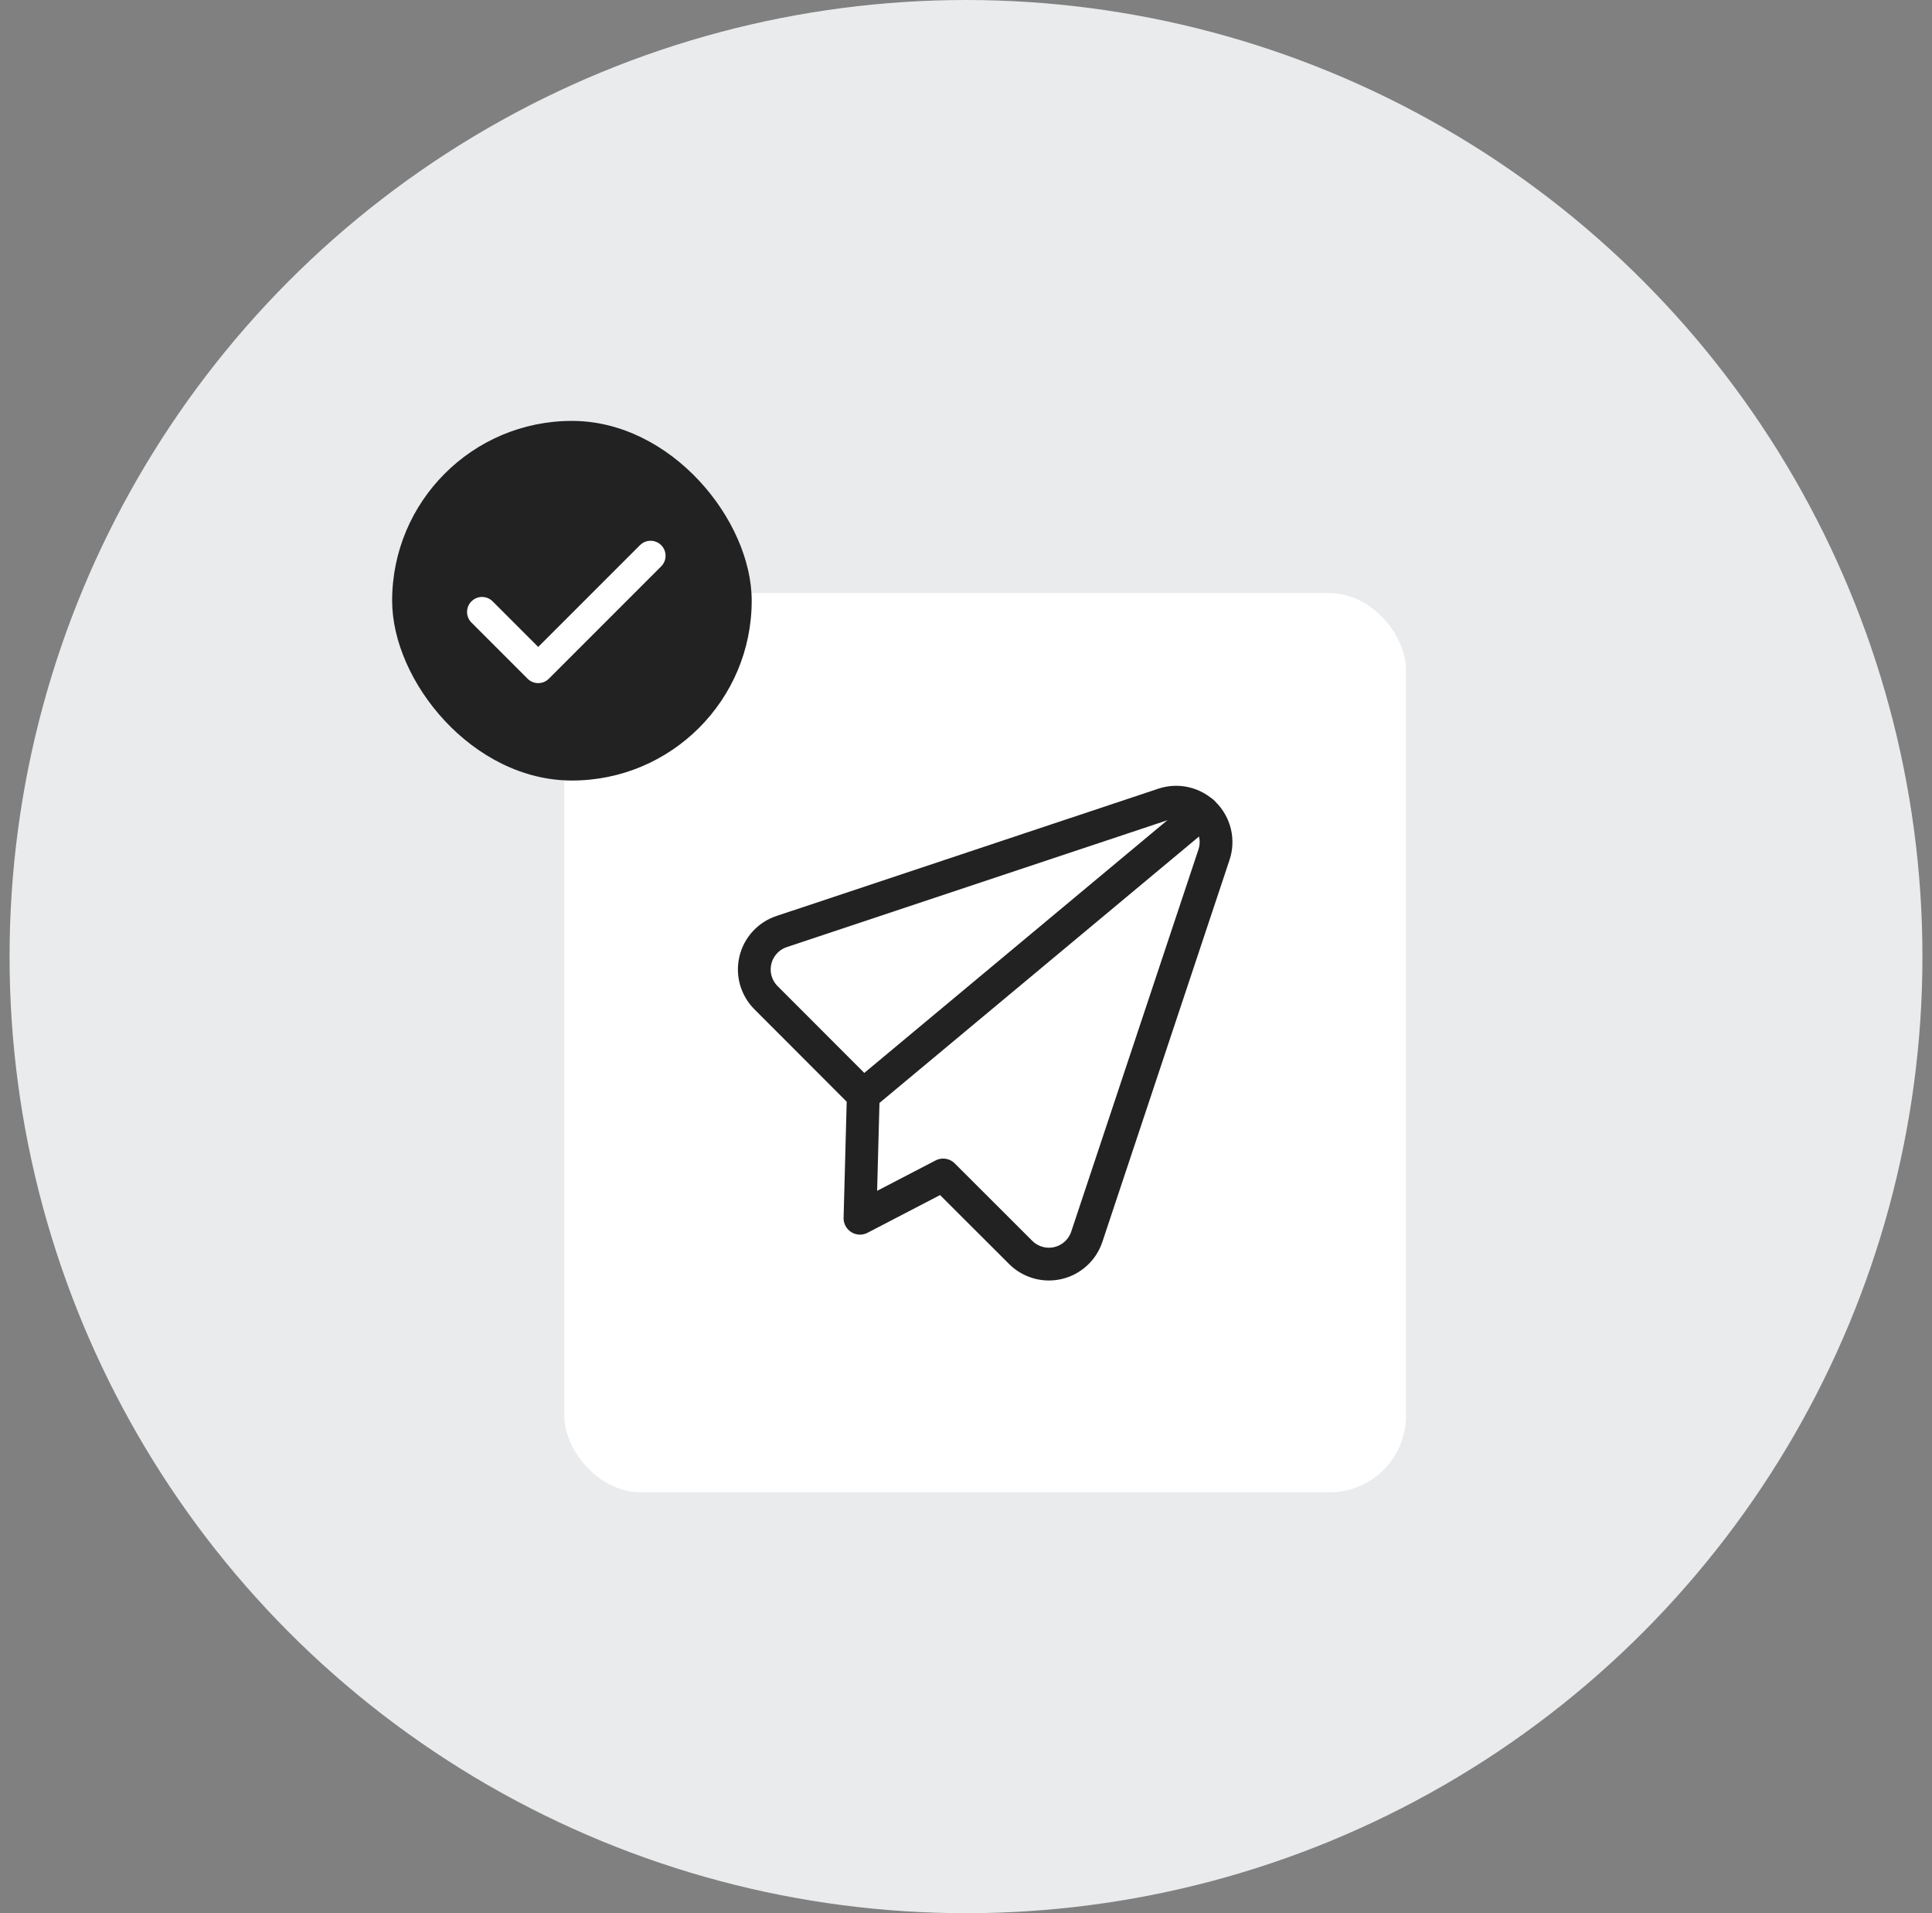 <svg width="101" height="100" viewBox="0 0 101 100" fill="none" xmlns="http://www.w3.org/2000/svg">
<rect x="0" y="0" width="101" height="100" fill="#808080" stroke="none"/>
<circle cx="50.5" cy="50" r="50" fill="#E9EBED"/>
<rect x="29.5" y="31" width="44" height="47" rx="4" fill="white"/>
<g clip-path="url(#clip0_3526_39279)">
<path d="M49.305 61.415L53.357 65.461C53.609 65.713 53.921 65.896 54.263 65.993C54.605 66.091 54.967 66.099 55.313 66.017C55.659 65.935 55.979 65.766 56.241 65.526C56.504 65.287 56.701 64.984 56.814 64.646L63.464 44.676C63.587 44.309 63.605 43.914 63.516 43.537C63.427 43.16 63.235 42.815 62.961 42.541C62.687 42.267 62.342 42.074 61.964 41.985C61.587 41.896 61.193 41.914 60.825 42.037L40.855 48.693C40.519 48.806 40.217 49.003 39.978 49.265C39.739 49.528 39.57 49.846 39.489 50.192C39.407 50.537 39.415 50.898 39.511 51.239C39.608 51.581 39.79 51.892 40.04 52.144L45.13 57.24L44.958 63.675L49.305 61.415Z" stroke="#222222" stroke-width="1.714" stroke-linecap="round" stroke-linejoin="round"/>
<path d="M62.867 42.453L45.13 57.24" stroke="#222222" stroke-width="1.714" stroke-linecap="round" stroke-linejoin="round"/>
</g>
<rect x="20.5" y="22" width="18.797" height="18.797" rx="9.398" fill="#222222"/>
<path fill-rule="evenodd" clip-rule="evenodd" d="M34.565 28.495C34.871 28.801 34.871 29.297 34.565 29.603L28.691 35.477C28.385 35.782 27.889 35.782 27.583 35.477L24.646 32.54C24.34 32.234 24.34 31.738 24.646 31.432C24.952 31.126 25.448 31.126 25.754 31.432L28.137 33.815L33.457 28.495C33.763 28.189 34.259 28.189 34.565 28.495Z" fill="white"/>
<defs>
<clipPath id="clip0_3526_39279">
<rect width="26" height="26" fill="white" transform="translate(38.5 41)"/>
</clipPath>
</defs>
</svg>
